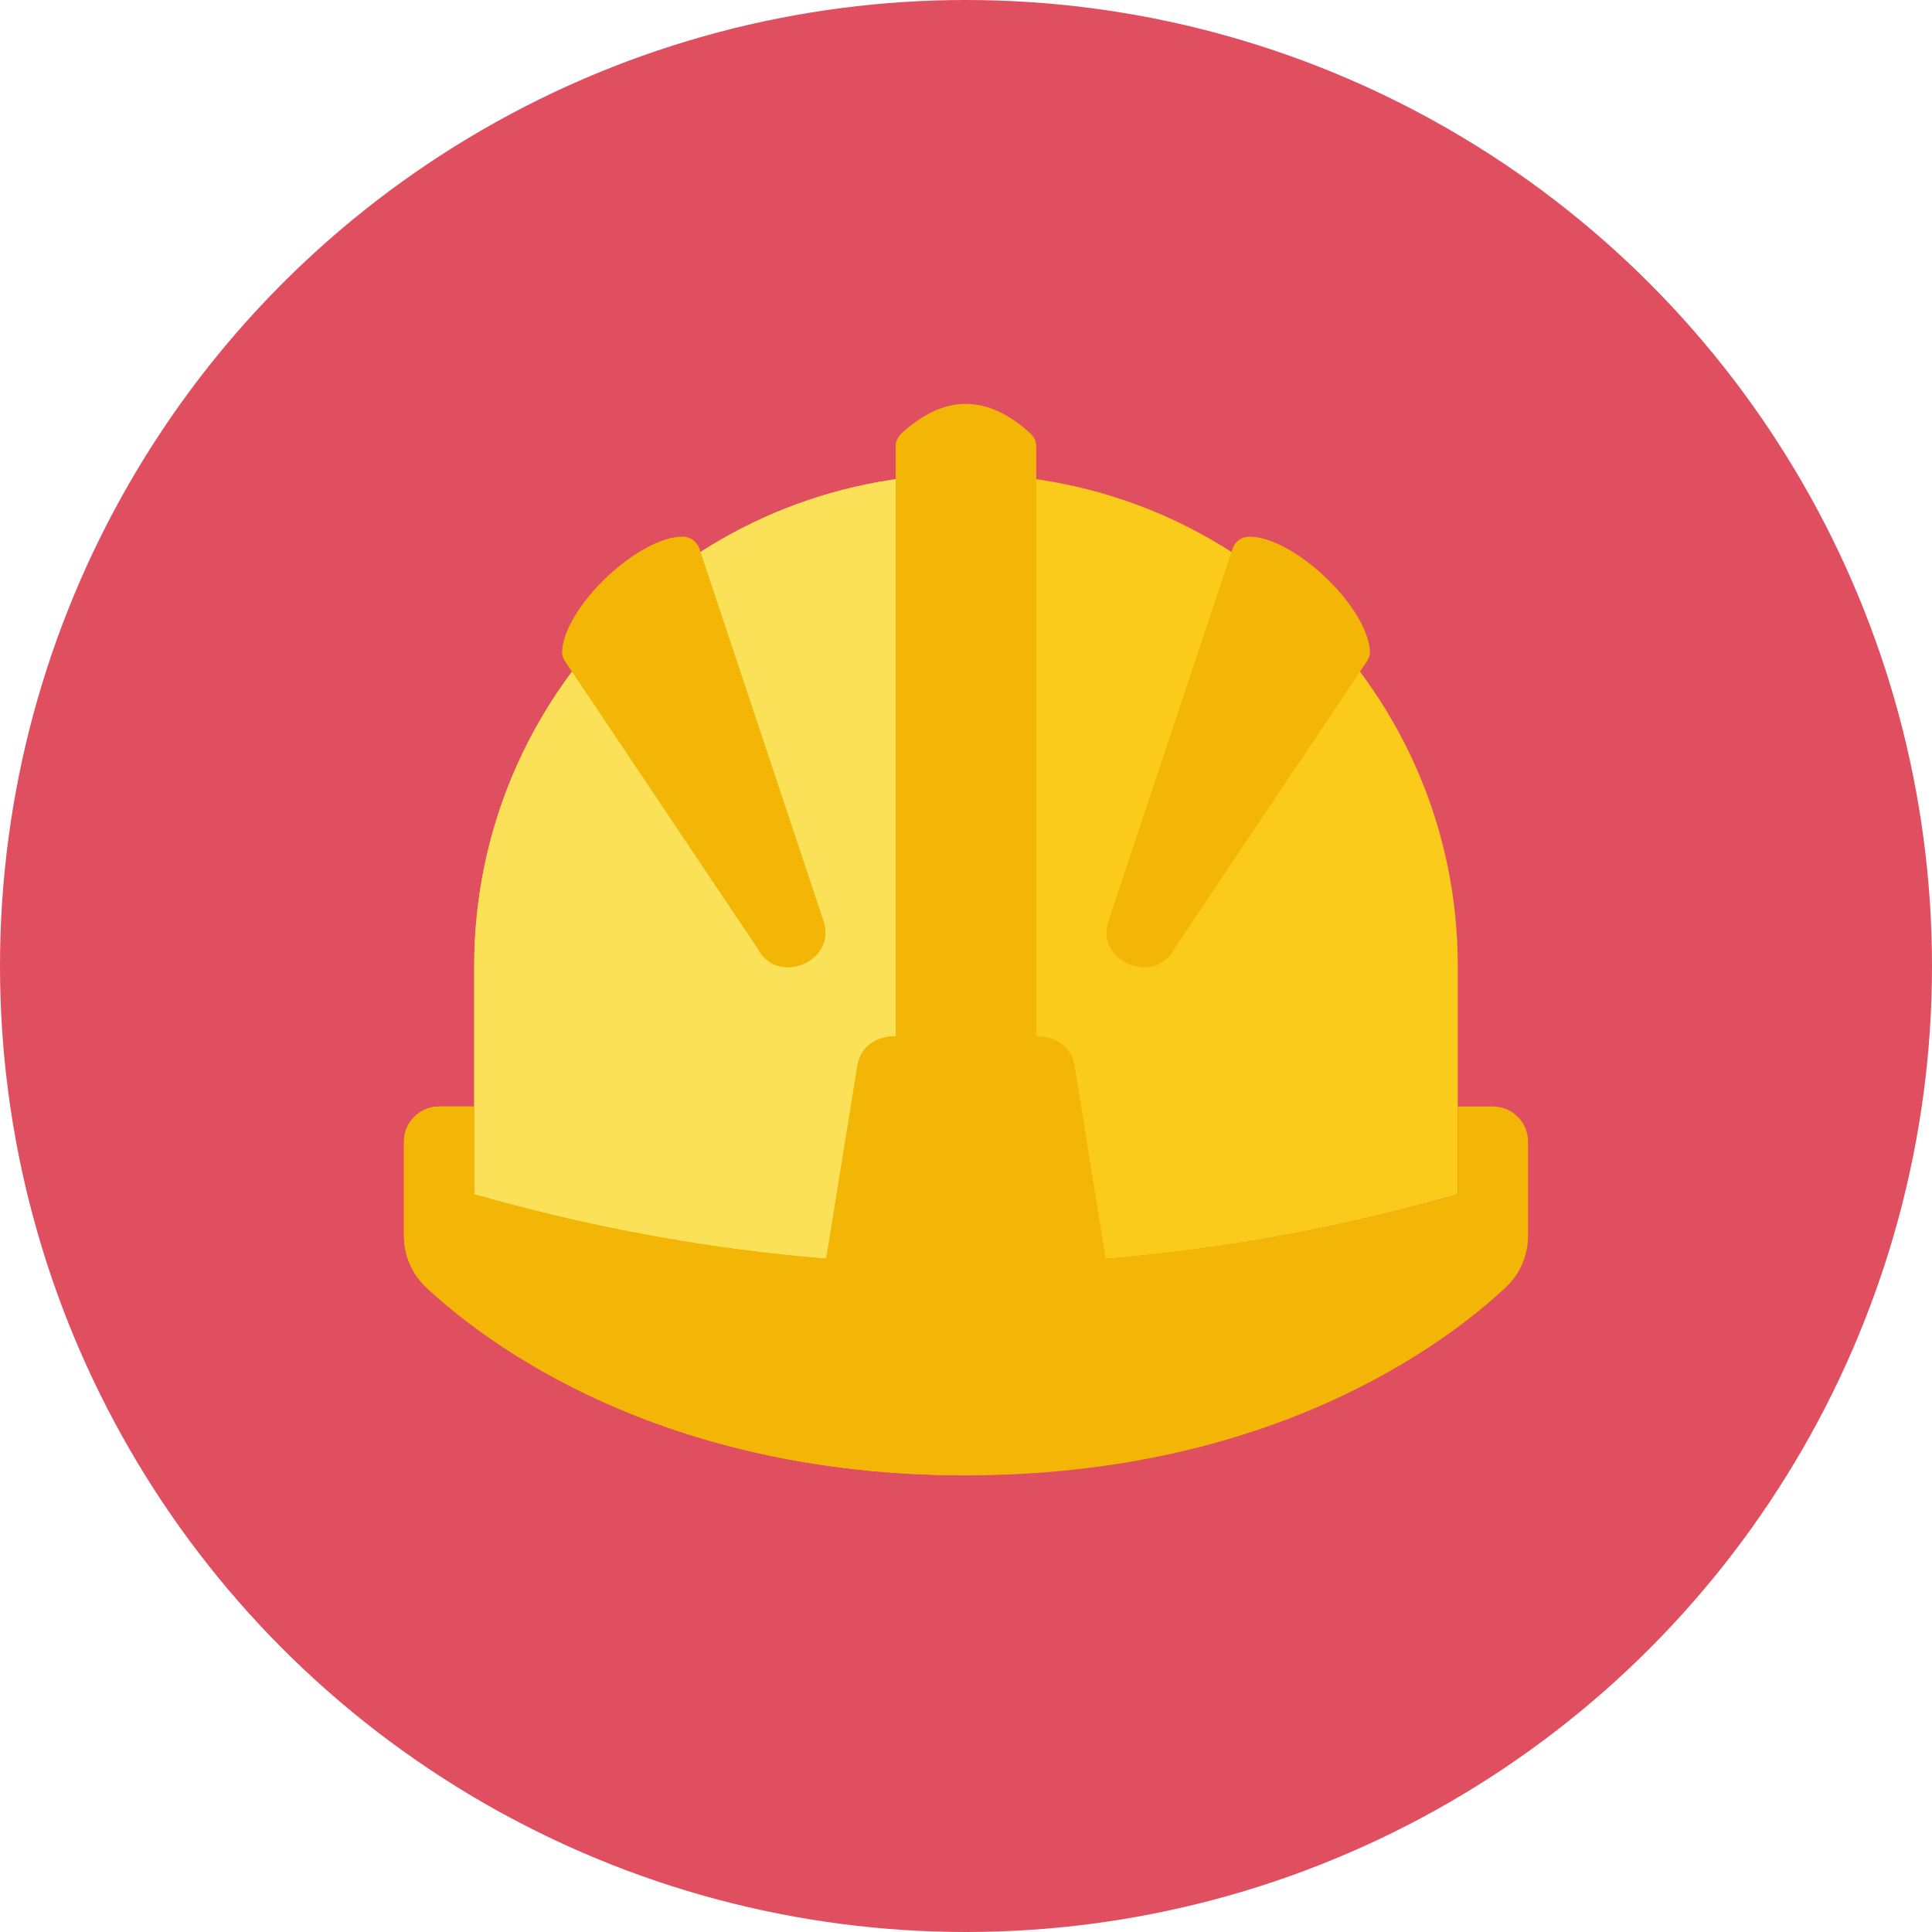 <?xml version="1.0" encoding="iso-8859-1"?>
<!-- Generator: Adobe Illustrator 17.1.0, SVG Export Plug-In . SVG Version: 6.00 Build 0)  -->
<!DOCTYPE svg PUBLIC "-//W3C//DTD SVG 1.0//EN" "http://www.w3.org/TR/2001/REC-SVG-20010904/DTD/svg10.dtd">
<svg version="1.0" xmlns="http://www.w3.org/2000/svg" xmlns:xlink="http://www.w3.org/1999/xlink" x="0px" y="0px" width="110px"
	 height="110px" viewBox="0 0 110 110" style="enable-background:new 0 0 110 110;" xml:space="preserve">
<g id="Artboard">
</g>
<g id="Multicolor">
	<circle style="fill:#E04F5F;" cx="55" cy="55" r="55"/>
	<g>
		<g>
			<path style="fill:#FACB1B;" d="M83,55c0-15.464-12.536-28-28-28S27,39.536,27,55v13c18.667,5.333,37.333,5.333,56,0V55z"/>
		</g>
		<g>
			<path style="fill:#FBE158;" d="M27,55v13c9.333,2.667,18.667,4,28,4V27C39.536,27,27,39.536,27,55z"/>
		</g>
		<g>
			<path style="fill:#F3B607;" d="M85,63h-2v5c-6.681,1.909-13.362,3.122-20.042,3.665l-1.76-10.885C61.088,59.795,60.329,59,59,59
				V25.426c0-0.28-0.117-0.547-0.323-0.737c-2.451-2.253-4.902-2.253-7.354,0C51.117,24.879,51,25.146,51,25.426V59
				c-1.329,0-2.088,0.795-2.198,1.779l-1.76,10.885C40.362,71.122,33.681,69.909,27,68v-5h-2c-1.104,0-2,0.896-2,2v5.375
				c0,1.107,0.459,2.165,1.267,2.921C27.583,76.399,37.491,84,55,84s27.417-7.601,30.733-10.704C86.541,72.54,87,71.482,87,70.375
				V65C87,63.896,86.104,63,85,63z"/>
		</g>
		<g>
			<path style="fill:#F3B607;" d="M32.129,37.587c-0.1-0.178-0.144-0.383-0.124-0.587c0.255-2.61,4.406-6.453,6.87-6.445
				c0.429,0.002,0.809,0.277,0.945,0.684l7.039,21.117c0.88,2.373-2.593,3.839-3.728,1.646L32.129,37.587z"/>
		</g>
		<g>
			<path style="fill:#F3B607;" d="M77.871,37.587c0.1-0.178,0.144-0.383,0.124-0.587c-0.255-2.61-4.406-6.453-6.87-6.445
				c-0.429,0.002-0.809,0.277-0.945,0.684l-7.039,21.117c-0.88,2.373,2.593,3.839,3.728,1.646L77.871,37.587z"/>
		</g>
		<g>
			<path style="fill:#F3B607;" d="M51.323,24.69C51.117,24.879,51,25.146,51,25.426V59c-1.329,0-2.088,0.795-2.198,1.779
				l-1.76,10.885C40.362,71.122,33.681,69.909,27,68v-5h-2c-1.104,0-2,0.896-2,2v5.375c0,1.107,0.459,2.165,1.267,2.921
				C27.583,76.399,37.491,84,55,84V23C53.774,23,52.549,23.563,51.323,24.69z"/>
		</g>
	</g>
</g>
</svg>
